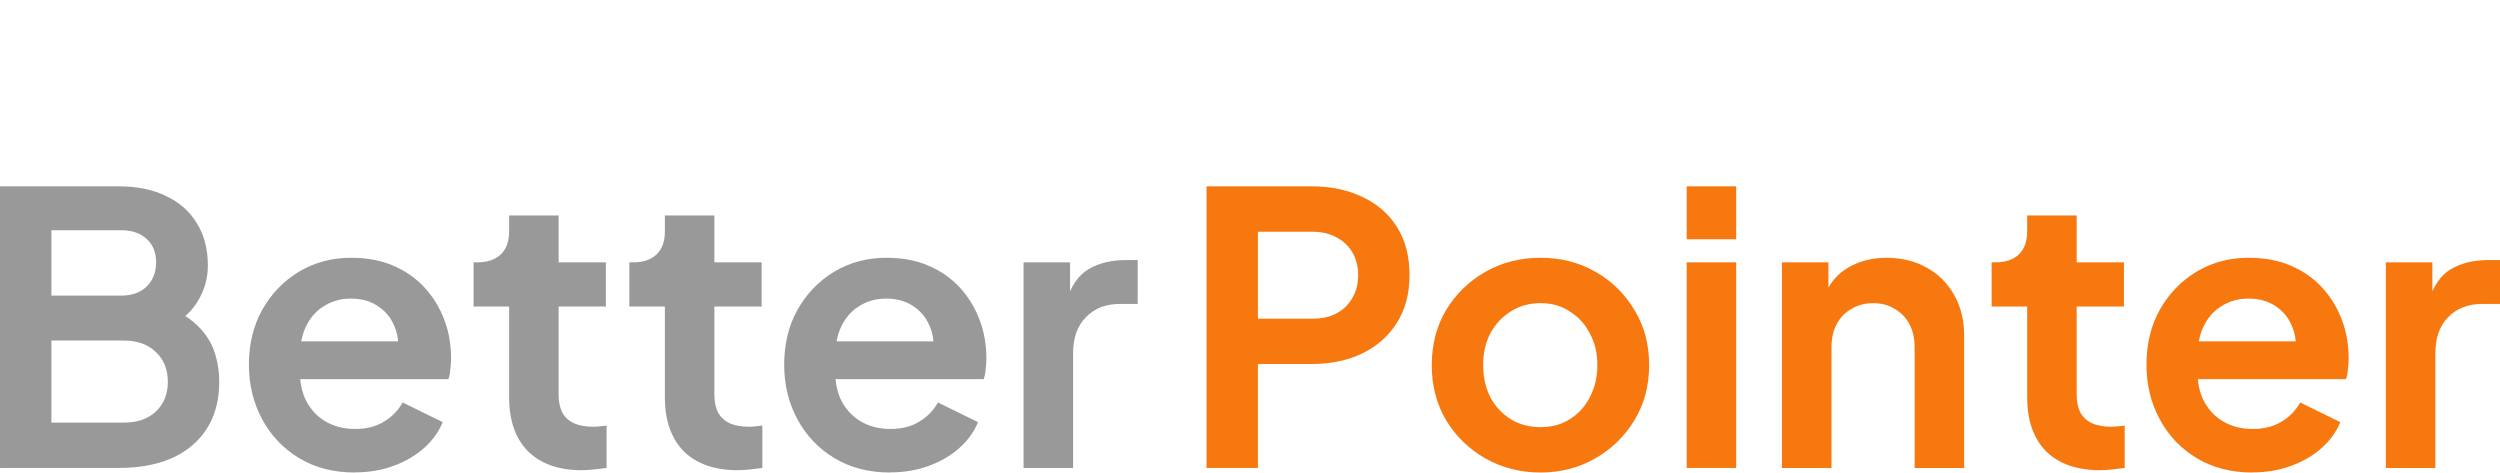 <?xml version="1.0" encoding="UTF-8" standalone="no"?>
<!-- Created with Inkscape (http://www.inkscape.org/) -->

<svg
   width="264.545"
   height="50"
   viewBox="0 0 69.994 13.229"
   version="1.1"
   id="svg5"
   inkscape:version="1.1 (c4e8f9e, 2021-05-24)"
   sodipodi:docname="banner.svg"
   inkscape:export-filename="/Users/lemonorange/websites/betterPointer/docs/assets/img/ras/banner.png"
   inkscape:export-xdpi="371.59595"
   inkscape:export-ydpi="371.59595"
   xmlns:inkscape="http://www.inkscape.org/namespaces/inkscape"
   xmlns:sodipodi="http://sodipodi.sourceforge.net/DTD/sodipodi-0.dtd"
   xmlns="http://www.w3.org/2000/svg"
   xmlns:svg="http://www.w3.org/2000/svg">
  <sodipodi:namedview
     id="namedview7"
     pagecolor="#505050"
     bordercolor="#ffffff"
     borderopacity="1"
     inkscape:pageshadow="0"
     inkscape:pageopacity="0"
     inkscape:pagecheckerboard="1"
     inkscape:document-units="mm"
     showgrid="false"
     inkscape:zoom="2.3779411"
     inkscape:cx="130.99568"
     inkscape:cy="37.637602"
     inkscape:window-width="1440"
     inkscape:window-height="788"
     inkscape:window-x="0"
     inkscape:window-y="25"
     inkscape:window-maximized="1"
     inkscape:current-layer="layer1"
     inkscape:snap-global="false"
     fit-margin-top="0"
     fit-margin-left="0"
     fit-margin-right="0"
     fit-margin-bottom="0"
     units="px"
     width="250px" />
  <defs
     id="defs2" />
  <g
     inkscape:label="text"
     inkscape:groupmode="layer"
     id="layer1"
     transform="translate(-74.514,-144.491)">
    <g
       id="g30615"
       transform="translate(0,5.218)">
      <g
         id="g21306"
         transform="translate(5.374,3.641)"
         style="fill:#999999">
        <path
           d="m 69.14,148.734 v -7.885 h 3.323 q 0.783,0 1.333,0.275 0.561,0.265 0.857,0.762 0.307,0.487 0.307,1.185 0,0.54 -0.296,1.016 -0.286,0.466 -0.921,0.773 v -0.667 q 0.582,0.222 0.921,0.55 0.339,0.328 0.476,0.73 0.138,0.402 0.138,0.847 0,1.132 -0.751,1.778 -0.741,0.635 -2.064,0.635 z m 1.439,-1.27 h 2.032 q 0.561,0 0.889,-0.307 0.339,-0.317 0.339,-0.836 0,-0.519 -0.339,-0.836 -0.328,-0.318 -0.889,-0.318 h -2.032 z m 0,-3.556 h 1.958 q 0.444,0 0.709,-0.254 0.265,-0.265 0.265,-0.677 0,-0.413 -0.265,-0.656 -0.265,-0.243 -0.709,-0.243 h -1.958 z"
           style="font-size:10.583px;line-height:1.25;fill:#999999;stroke-width:0.265"
           id="path21242" />
        <path
           d="m 79.072,148.861 q -0.889,0 -1.556,-0.402 -0.667,-0.402 -1.037,-1.09 -0.37,-0.688 -0.37,-1.524 0,-0.868 0.37,-1.535 0.381,-0.677 1.027,-1.069 0.656,-0.392 1.46,-0.392 0.677,0 1.185,0.222 0.519,0.222 0.878,0.614 0.36,0.392 0.55,0.9 0.19,0.497 0.19,1.079 0,0.148 -0.021,0.307 -0.011,0.159 -0.053,0.275 h -4.445 v -1.058 h 3.662 l -0.656,0.497 q 0.095,-0.487 -0.053,-0.868 -0.138,-0.381 -0.466,-0.603 -0.317,-0.222 -0.773,-0.222 -0.434,0 -0.773,0.222 -0.339,0.212 -0.519,0.635 -0.169,0.413 -0.127,1.005 -0.042,0.529 0.138,0.942 0.191,0.402 0.55,0.624 0.37,0.222 0.847,0.222 0.476,0 0.804,-0.201 0.339,-0.201 0.529,-0.54 l 1.122,0.55 q -0.169,0.413 -0.529,0.73 -0.36,0.318 -0.857,0.497 -0.487,0.18 -1.079,0.18 z"
           style="font-size:10.583px;line-height:1.25;fill:#999999;stroke-width:0.265"
           id="path21244" />
        <path
           d="m 85.436,148.797 q -0.974,0 -1.513,-0.529 -0.529,-0.54 -0.529,-1.513 v -2.54 h -0.995 v -1.238 h 0.106 q 0.423,0 0.656,-0.222 0.233,-0.222 0.233,-0.646 v -0.445 h 1.386 v 1.312 h 1.323 v 1.238 h -1.323 v 2.466 q 0,0.286 0.095,0.487 0.106,0.201 0.317,0.307 0.222,0.106 0.561,0.106 0.074,0 0.169,-0.011 0.106,-0.011 0.201,-0.021 v 1.185 q -0.148,0.021 -0.339,0.042 -0.191,0.021 -0.349,0.021 z"
           style="font-size:10.583px;line-height:1.25;fill:#999999;stroke-width:0.265"
           id="path21246" />
        <path
           d="m 89.797,148.797 q -0.974,0 -1.513,-0.529 -0.529,-0.54 -0.529,-1.513 v -2.54 h -0.995 v -1.238 h 0.106 q 0.423,0 0.656,-0.222 0.233,-0.222 0.233,-0.646 v -0.445 h 1.386 v 1.312 h 1.323 v 1.238 h -1.323 v 2.466 q 0,0.286 0.095,0.487 0.106,0.201 0.317,0.307 0.222,0.106 0.561,0.106 0.074,0 0.169,-0.011 0.106,-0.011 0.201,-0.021 v 1.185 q -0.148,0.021 -0.339,0.042 -0.19,0.021 -0.349,0.021 z"
           style="font-size:10.583px;line-height:1.25;fill:#999999;stroke-width:0.265"
           id="path21248" />
        <path
           d="m 94.058,148.861 q -0.889,0 -1.556,-0.402 -0.667,-0.402 -1.037,-1.09 -0.37,-0.688 -0.37,-1.524 0,-0.868 0.37,-1.535 0.381,-0.677 1.027,-1.069 0.656,-0.392 1.46,-0.392 0.677,0 1.185,0.222 0.519,0.222 0.878,0.614 0.36,0.392 0.55,0.9 0.191,0.497 0.191,1.079 0,0.148 -0.021,0.307 -0.011,0.159 -0.053,0.275 h -4.445 v -1.058 h 3.662 l -0.656,0.497 q 0.095,-0.487 -0.053,-0.868 -0.138,-0.381 -0.466,-0.603 -0.317,-0.222 -0.773,-0.222 -0.434,0 -0.773,0.222 -0.339,0.212 -0.519,0.635 -0.169,0.413 -0.127,1.005 -0.042,0.529 0.138,0.942 0.191,0.402 0.55,0.624 0.37,0.222 0.847,0.222 0.476,0 0.804,-0.201 0.339,-0.201 0.529,-0.54 l 1.122,0.55 q -0.169,0.413 -0.529,0.73 -0.36,0.318 -0.857,0.497 -0.487,0.18 -1.079,0.18 z"
           style="font-size:10.583px;line-height:1.25;fill:#999999;stroke-width:0.265"
           id="path21250" />
        <path
           d="m 97.797,148.734 v -5.757 h 1.302 v 1.281 l -0.106,-0.191 q 0.201,-0.646 0.624,-0.9 0.434,-0.254 1.037,-0.254 h 0.339 v 1.228 h -0.497 q -0.593,0 -0.952,0.37 -0.36,0.36 -0.36,1.016 v 3.207 z"
           style="font-size:10.583px;line-height:1.25;fill:#999999;stroke-width:0.265"
           id="path21252" />
      </g>
      <g
         id="g21315"
         transform="translate(6.432,3.641)">
        <path
           d="m 101.862,148.734 v -7.885 h 2.942 q 0.804,0 1.418,0.296 0.624,0.286 0.974,0.847 0.349,0.55 0.349,1.344 0,0.783 -0.36,1.344 -0.349,0.55 -0.963,0.847 -0.614,0.296 -1.418,0.296 h -1.503 v 2.91 z m 1.439,-4.18 h 1.524 q 0.392,0 0.677,-0.148 0.286,-0.159 0.445,-0.434 0.159,-0.275 0.159,-0.635 0,-0.37 -0.159,-0.635 -0.159,-0.275 -0.445,-0.423 -0.286,-0.159 -0.677,-0.159 h -1.524 z"
           style="font-weight:bold;font-size:10.583px;line-height:1.25;font-family:'Plus Jakarta Sans';-inkscape-font-specification:'Plus Jakarta Sans';fill:#f87810;stroke-width:0.265"
           id="path21254" />
        <path
           d="m 111.216,148.861 q -0.847,0 -1.545,-0.392 -0.688,-0.392 -1.101,-1.069 -0.402,-0.677 -0.402,-1.545 0,-0.868 0.402,-1.545 0.413,-0.677 1.101,-1.069 0.688,-0.392 1.545,-0.392 0.847,0 1.535,0.392 0.688,0.392 1.09,1.069 0.413,0.667 0.413,1.545 0,0.868 -0.413,1.545 -0.413,0.677 -1.101,1.069 -0.688,0.392 -1.524,0.392 z m 0,-1.27 q 0.466,0 0.815,-0.222 0.36,-0.222 0.561,-0.614 0.212,-0.402 0.212,-0.9 0,-0.508 -0.212,-0.889 -0.201,-0.392 -0.561,-0.614 -0.349,-0.233 -0.815,-0.233 -0.476,0 -0.836,0.233 -0.36,0.222 -0.572,0.614 -0.201,0.381 -0.201,0.889 0,0.497 0.201,0.9 0.212,0.392 0.572,0.614 0.36,0.222 0.836,0.222 z"
           style="font-weight:bold;font-size:10.583px;line-height:1.25;font-family:'Plus Jakarta Sans';-inkscape-font-specification:'Plus Jakarta Sans';fill:#f87810;stroke-width:0.265"
           id="path21256" />
        <path
           d="m 115.305,148.734 v -5.757 h 1.386 v 5.757 z m 0,-6.403 v -1.482 h 1.386 v 1.482 z"
           style="font-weight:bold;font-size:10.583px;line-height:1.25;font-family:'Plus Jakarta Sans';-inkscape-font-specification:'Plus Jakarta Sans';fill:#f87810;stroke-width:0.265"
           id="path21258" />
        <path
           d="m 117.972,148.734 v -5.757 h 1.302 v 1.132 l -0.106,-0.201 q 0.201,-0.519 0.656,-0.783 0.466,-0.275 1.079,-0.275 0.635,0 1.122,0.275 0.497,0.275 0.773,0.773 0.275,0.487 0.275,1.132 v 3.704 h -1.386 v -3.376 q 0,-0.381 -0.148,-0.656 -0.148,-0.275 -0.413,-0.423 -0.254,-0.159 -0.603,-0.159 -0.339,0 -0.603,0.159 -0.265,0.148 -0.413,0.423 -0.148,0.275 -0.148,0.656 v 3.376 z"
           style="font-weight:bold;font-size:10.583px;line-height:1.25;font-family:'Plus Jakarta Sans';-inkscape-font-specification:'Plus Jakarta Sans';fill:#f87810;stroke-width:0.265"
           id="path21260" />
        <path
           d="m 126.88,148.797 q -0.974,0 -1.513,-0.529 -0.529,-0.54 -0.529,-1.513 v -2.54 h -0.995 v -1.238 h 0.106 q 0.423,0 0.656,-0.222 0.233,-0.222 0.233,-0.646 v -0.445 h 1.386 v 1.312 h 1.323 v 1.238 h -1.323 v 2.466 q 0,0.286 0.095,0.487 0.106,0.201 0.318,0.307 0.222,0.106 0.561,0.106 0.074,0 0.169,-0.011 0.106,-0.011 0.201,-0.021 v 1.185 q -0.148,0.021 -0.339,0.042 -0.191,0.021 -0.349,0.021 z"
           style="font-weight:bold;font-size:10.583px;line-height:1.25;font-family:'Plus Jakarta Sans';-inkscape-font-specification:'Plus Jakarta Sans';fill:#f87810;stroke-width:0.265"
           id="path21262" />
        <path
           d="m 131.141,148.861 q -0.889,0 -1.556,-0.402 -0.667,-0.402 -1.037,-1.09 -0.37,-0.688 -0.37,-1.524 0,-0.868 0.37,-1.535 0.381,-0.677 1.027,-1.069 0.656,-0.392 1.46,-0.392 0.677,0 1.185,0.222 0.519,0.222 0.878,0.614 0.36,0.392 0.55,0.9 0.191,0.497 0.191,1.079 0,0.148 -0.021,0.307 -0.011,0.159 -0.053,0.275 h -4.445 v -1.058 h 3.662 l -0.656,0.497 q 0.095,-0.487 -0.053,-0.868 -0.138,-0.381 -0.466,-0.603 -0.318,-0.222 -0.773,-0.222 -0.434,0 -0.773,0.222 -0.339,0.212 -0.519,0.635 -0.169,0.413 -0.127,1.005 -0.042,0.529 0.138,0.942 0.191,0.402 0.55,0.624 0.37,0.222 0.847,0.222 0.476,0 0.804,-0.201 0.339,-0.201 0.529,-0.54 l 1.122,0.55 q -0.169,0.413 -0.529,0.73 -0.36,0.318 -0.857,0.497 -0.487,0.18 -1.079,0.18 z"
           style="font-weight:bold;font-size:10.583px;line-height:1.25;font-family:'Plus Jakarta Sans';-inkscape-font-specification:'Plus Jakarta Sans';fill:#f87810;stroke-width:0.265"
           id="path21264" />
        <path
           d="m 134.88,148.734 v -5.757 h 1.302 v 1.281 l -0.106,-0.191 q 0.201,-0.646 0.624,-0.9 0.434,-0.254 1.037,-0.254 h 0.339 v 1.228 h -0.497 q -0.593,0 -0.953,0.37 -0.36,0.36 -0.36,1.016 v 3.207 z"
           style="font-weight:bold;font-size:10.583px;line-height:1.25;font-family:'Plus Jakarta Sans';-inkscape-font-specification:'Plus Jakarta Sans';fill:#f87810;stroke-width:0.265"
           id="path21266" />
      </g>
    </g>
  </g>
</svg>
